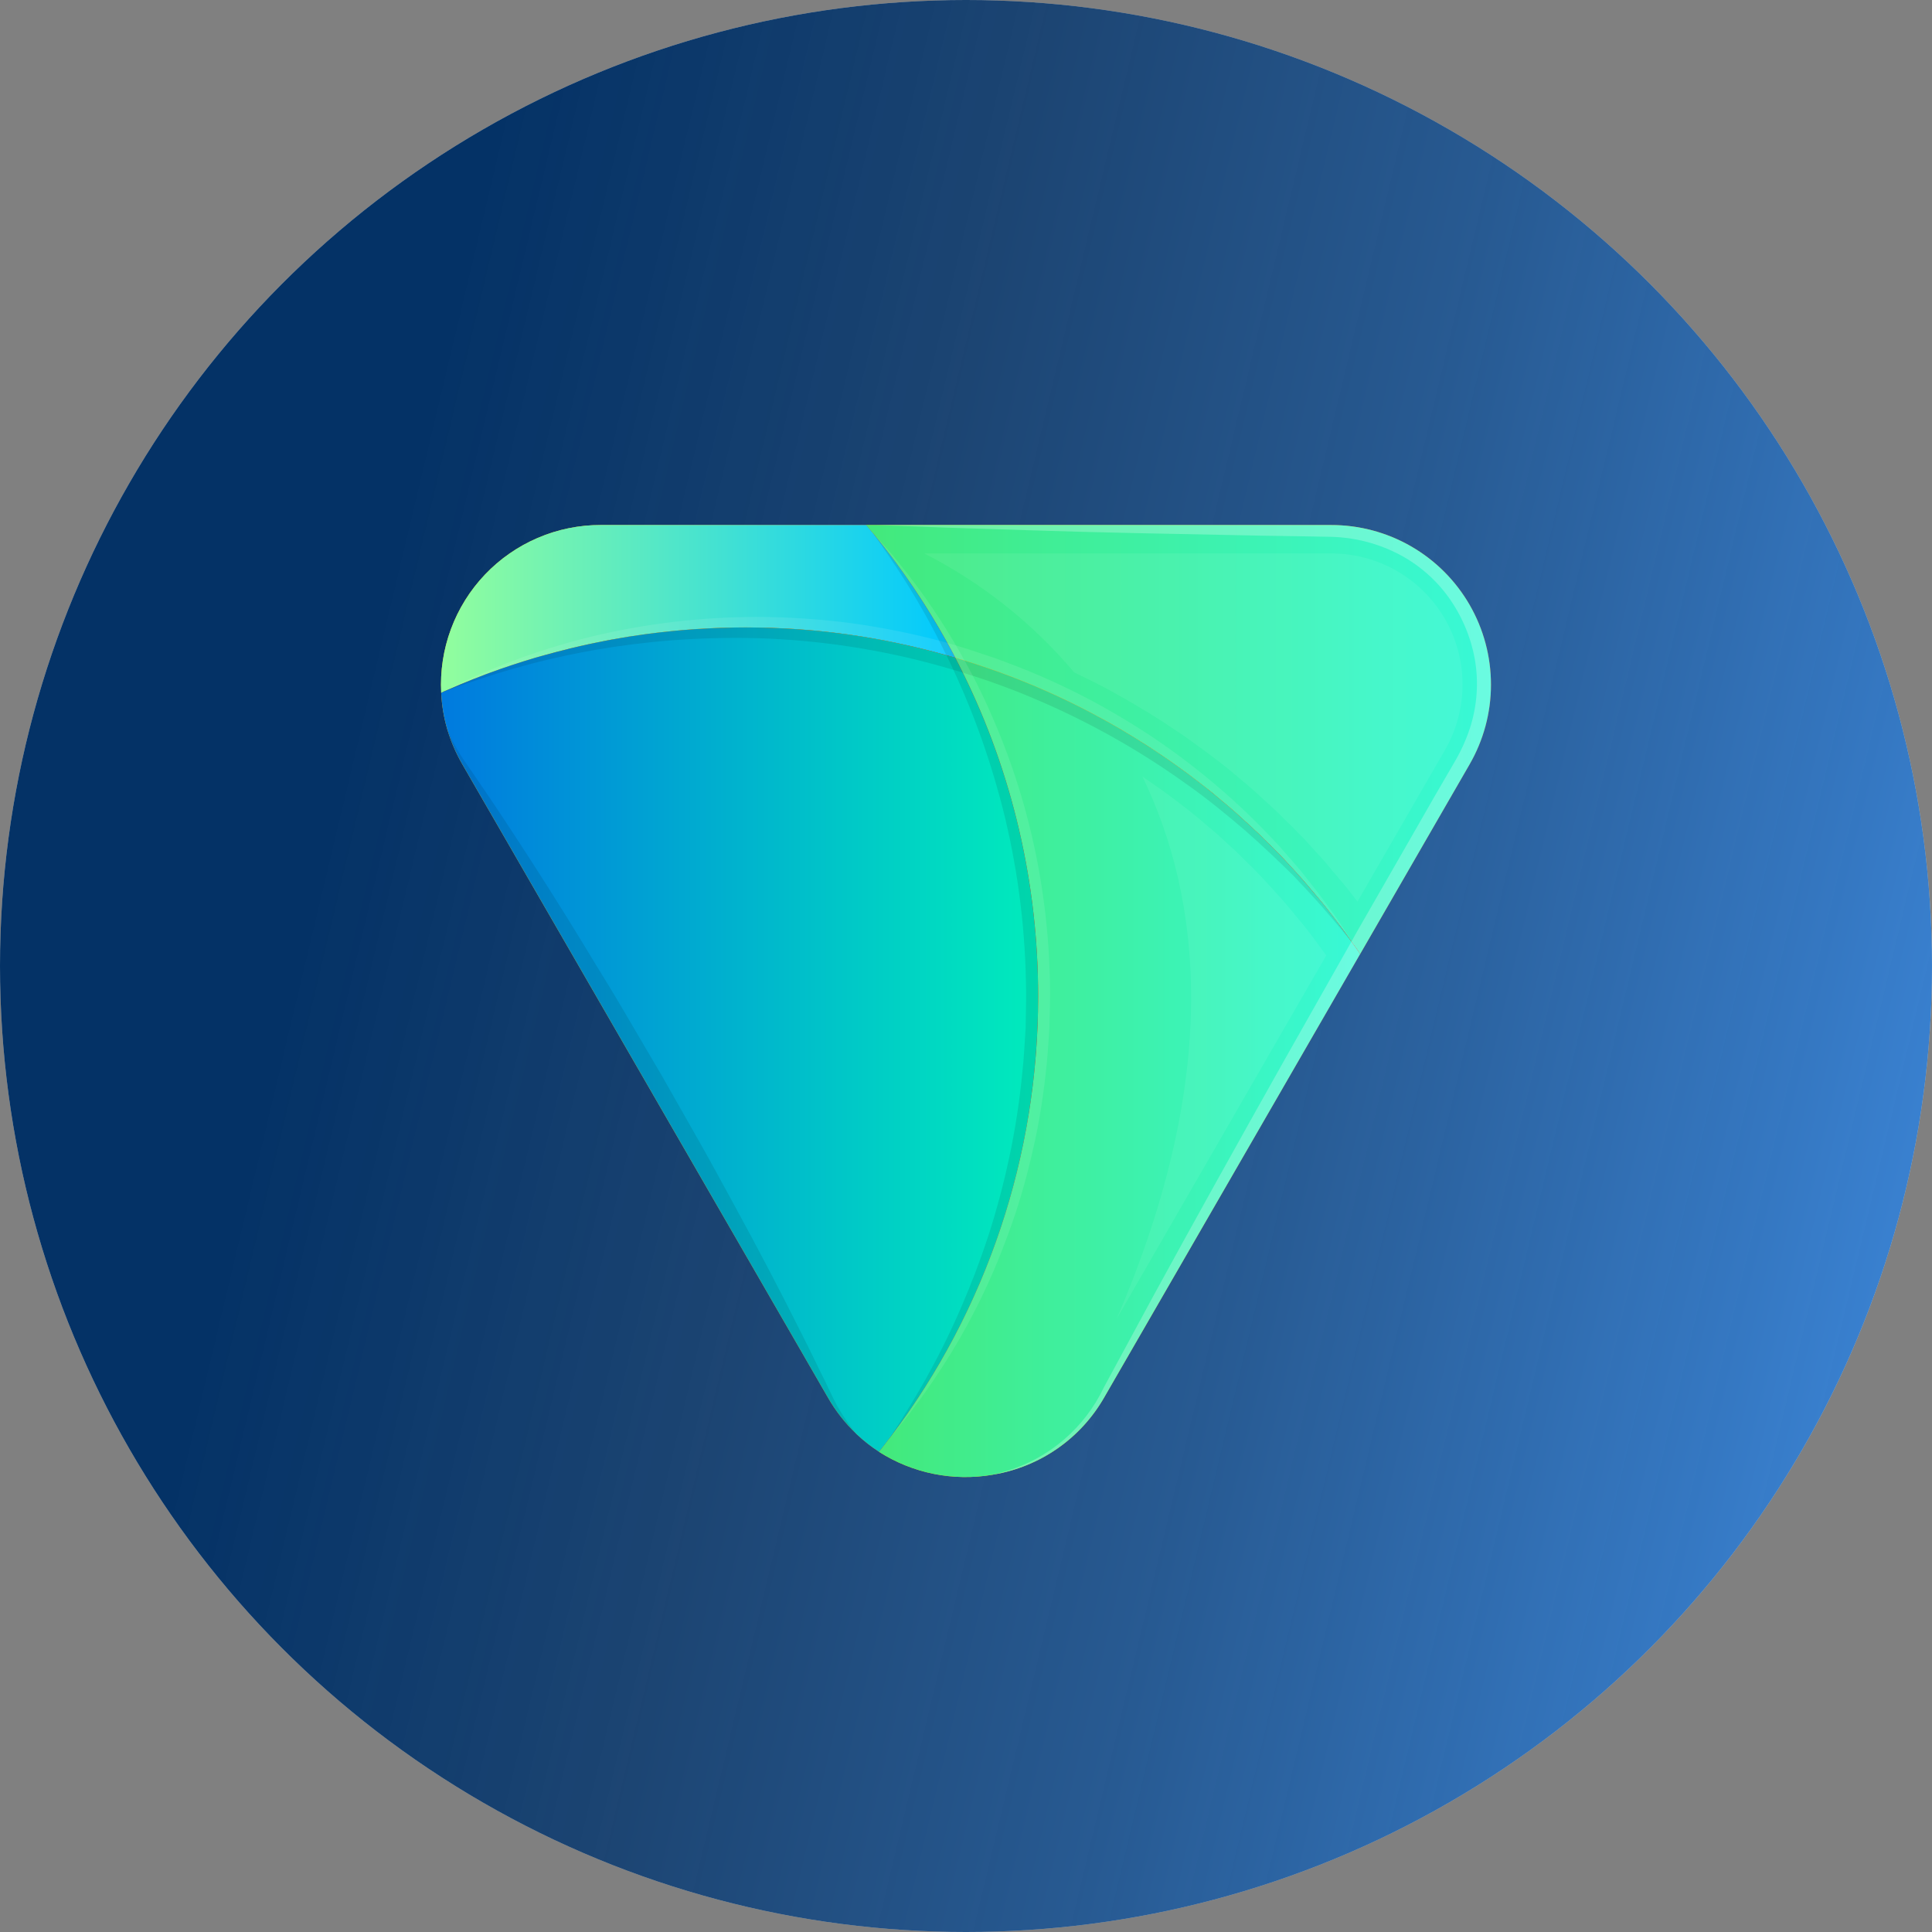 <svg width="92" height="92" viewBox="0 0 92 92" fill="none" xmlns="http://www.w3.org/2000/svg">
<rect x="0" y="0" width="92" height="92" fill="#808080" stroke="none"/>
<circle cx="46" cy="46" r="46" fill="#C4C4C4"/>
<circle cx="46" cy="46" r="46" fill="url(#paint0_linear_969_1631)"/>
<path d="M69.977 36.405L64.77 45.427C64.669 45.285 64.574 45.133 64.465 44.993C64.451 44.973 64.431 44.952 64.418 44.934C64.404 44.915 64.377 44.875 64.359 44.846C64.155 44.547 63.938 44.242 63.707 43.95C63.687 43.922 63.66 43.891 63.639 43.861L63.375 43.515C63.184 43.264 62.981 43.006 62.77 42.762C62.757 42.741 62.736 42.727 62.723 42.708C62.628 42.59 62.532 42.477 62.428 42.361C62.414 42.341 62.399 42.323 62.381 42.306C62.191 42.071 61.981 41.825 61.763 41.594L61.743 41.574C61.648 41.465 61.553 41.356 61.451 41.255C61.234 41.003 60.996 40.752 60.759 40.521C60.718 40.481 60.684 40.44 60.641 40.399C60.552 40.304 60.464 40.223 60.376 40.141C60.258 40.019 60.152 39.906 60.029 39.795C59.942 39.707 59.846 39.618 59.752 39.537C59.728 39.51 59.703 39.485 59.677 39.462C59.548 39.34 59.419 39.218 59.29 39.109C59.249 39.075 59.215 39.035 59.172 39.001C58.982 38.818 58.778 38.641 58.583 38.471C58.461 38.369 58.347 38.267 58.223 38.172C58.21 38.158 58.196 38.151 58.182 38.138C57.918 37.907 57.653 37.683 57.374 37.472C57.327 37.439 57.28 37.398 57.225 37.357C56.872 37.079 56.519 36.814 56.16 36.556C55.963 36.413 55.759 36.271 55.555 36.128C55.351 35.986 55.148 35.85 54.944 35.716C54.741 35.582 54.532 35.444 54.32 35.316C54.107 35.187 53.907 35.05 53.688 34.929C53.478 34.793 53.268 34.671 53.05 34.548C52.833 34.426 52.623 34.304 52.403 34.188C52.182 34.073 51.968 33.953 51.744 33.835C51.52 33.717 51.302 33.611 51.079 33.502C50.828 33.38 50.583 33.258 50.332 33.142C49.993 32.986 49.653 32.837 49.307 32.688C48.988 32.552 48.659 32.423 48.336 32.294C47.827 32.097 47.311 31.907 46.788 31.737C46.503 31.642 46.218 31.547 45.926 31.459L45.919 31.452C45.777 31.411 45.625 31.364 45.485 31.323C45.362 31.087 45.233 30.848 45.104 30.61C45.091 30.59 45.077 30.563 45.064 30.543C44.786 30.033 44.494 29.537 44.18 29.042C44.167 29.015 44.146 28.988 44.133 28.961C43.99 28.73 43.838 28.499 43.684 28.275C43.522 28.024 43.359 27.779 43.189 27.542C43.019 27.305 42.849 27.06 42.673 26.822C42.497 26.585 42.327 26.347 42.143 26.116C41.974 25.898 41.81 25.688 41.641 25.477C41.627 25.458 41.611 25.44 41.593 25.423L41.572 25.403C41.559 25.396 41.559 25.389 41.552 25.382C41.547 25.368 41.538 25.356 41.525 25.348C41.518 25.342 41.512 25.335 41.512 25.328L41.505 25.321C41.416 25.213 41.328 25.111 41.24 25.003H63.385C64.72 25 66.033 25.349 67.191 26.015C68.349 26.681 69.31 27.641 69.979 28.797C70.647 29.953 70.999 31.266 70.999 32.601C70.999 33.937 70.646 35.249 69.977 36.405Z" fill="url(#paint1_linear_969_1631)"/>
<path d="M69.977 36.405L64.77 45.427C64.669 45.285 64.574 45.133 64.465 44.993C64.451 44.973 64.431 44.952 64.418 44.934C64.404 44.915 64.377 44.875 64.359 44.846C64.155 44.547 63.938 44.242 63.707 43.95C63.687 43.922 63.66 43.891 63.639 43.861L63.375 43.515C63.184 43.264 62.981 43.006 62.77 42.762C62.757 42.741 62.736 42.727 62.723 42.708C62.628 42.59 62.532 42.477 62.428 42.361C62.414 42.341 62.399 42.323 62.381 42.306C62.191 42.071 61.981 41.825 61.763 41.594L61.743 41.574C61.648 41.465 61.553 41.356 61.451 41.255C61.234 41.003 60.996 40.752 60.759 40.521C60.718 40.481 60.684 40.44 60.641 40.399C60.552 40.304 60.464 40.223 60.376 40.141C60.258 40.019 60.152 39.906 60.029 39.795C59.942 39.707 59.846 39.618 59.752 39.537C59.728 39.51 59.703 39.485 59.677 39.462C59.548 39.34 59.419 39.218 59.29 39.109C59.249 39.075 59.215 39.035 59.172 39.001C58.982 38.818 58.778 38.641 58.583 38.471C58.461 38.369 58.347 38.267 58.223 38.172C58.21 38.158 58.196 38.151 58.182 38.138C57.918 37.907 57.653 37.683 57.374 37.472C57.327 37.439 57.28 37.398 57.225 37.357C56.872 37.079 56.519 36.814 56.16 36.556C55.963 36.413 55.759 36.271 55.555 36.128C55.351 35.986 55.148 35.85 54.944 35.716C54.741 35.582 54.532 35.444 54.32 35.316C54.107 35.187 53.907 35.05 53.688 34.929C53.478 34.793 53.268 34.671 53.05 34.548C52.833 34.426 52.623 34.304 52.403 34.188C52.182 34.073 51.968 33.953 51.744 33.835C51.52 33.717 51.302 33.611 51.079 33.502C50.828 33.38 50.583 33.258 50.332 33.142C49.993 32.986 49.653 32.837 49.307 32.688C48.988 32.552 48.659 32.423 48.336 32.294C47.827 32.097 47.311 31.907 46.788 31.737C46.503 31.642 46.218 31.547 45.926 31.459L45.919 31.452C45.777 31.411 45.625 31.364 45.485 31.323C45.362 31.087 45.233 30.848 45.104 30.61C45.091 30.59 45.077 30.563 45.064 30.543C44.786 30.033 44.494 29.537 44.18 29.042C44.167 29.015 44.146 28.988 44.133 28.961C43.99 28.73 43.838 28.499 43.684 28.275C43.522 28.024 43.359 27.779 43.189 27.542C43.019 27.305 42.849 27.06 42.673 26.822C42.497 26.585 42.327 26.347 42.143 26.116C41.974 25.898 41.81 25.688 41.641 25.477C41.627 25.458 41.611 25.44 41.593 25.423L41.572 25.403C41.559 25.396 41.559 25.389 41.552 25.382C41.547 25.368 41.538 25.356 41.525 25.348C41.518 25.342 41.512 25.335 41.512 25.328L41.505 25.321C41.416 25.213 41.328 25.111 41.24 25.003H63.385C64.72 25 66.033 25.349 67.191 26.015C68.349 26.681 69.31 27.641 69.979 28.797C70.647 29.953 70.999 31.266 70.999 32.601C70.999 33.937 70.646 35.249 69.977 36.405Z" fill="url(#paint2_linear_969_1631)"/>
<path d="M45.49 31.32C45.348 31.279 45.205 31.239 45.063 31.202C41.956 30.318 38.741 29.873 35.511 29.878C33.919 29.878 32.329 29.985 30.752 30.198C30.209 30.272 29.679 30.354 29.15 30.449C29.068 30.462 28.98 30.483 28.898 30.496C28.294 30.614 27.704 30.741 27.113 30.883C27.099 30.885 27.085 30.889 27.073 30.897C25.309 31.328 23.582 31.896 21.906 32.594C21.648 32.703 21.383 32.818 21.133 32.927C21.102 32.941 21.073 32.957 21.044 32.974C21.032 32.978 21.021 32.983 21.01 32.988C20.957 31.957 21.114 30.927 21.473 29.959C21.831 28.992 22.383 28.107 23.094 27.36C23.805 26.612 24.662 26.018 25.61 25.612C26.559 25.206 27.58 24.998 28.612 25H41.246C41.334 25.108 41.423 25.21 41.511 25.319L41.518 25.326C41.518 25.332 41.524 25.339 41.531 25.346C41.544 25.354 41.553 25.366 41.559 25.38C41.574 25.392 41.587 25.405 41.599 25.421C42.922 27.041 44.096 28.777 45.109 30.607C45.239 30.845 45.368 31.083 45.49 31.32Z" fill="url(#paint3_linear_969_1631)"/>
<path d="M45.49 31.32C45.348 31.279 45.205 31.239 45.063 31.202C41.956 30.318 38.741 29.873 35.511 29.878C33.919 29.878 32.329 29.985 30.752 30.198C30.209 30.272 29.679 30.354 29.15 30.449C29.068 30.462 28.98 30.483 28.898 30.496C28.294 30.614 27.704 30.741 27.113 30.883C27.099 30.885 27.085 30.889 27.073 30.897C25.309 31.328 23.582 31.896 21.906 32.594C21.648 32.703 21.383 32.818 21.133 32.927C21.102 32.941 21.073 32.957 21.044 32.974C21.032 32.978 21.021 32.983 21.01 32.988C20.957 31.957 21.114 30.927 21.473 29.959C21.831 28.992 22.383 28.107 23.094 27.36C23.805 26.612 24.662 26.018 25.61 25.612C26.559 25.206 27.58 24.998 28.612 25H41.246C41.334 25.108 41.423 25.21 41.511 25.319L41.518 25.326C41.518 25.332 41.524 25.339 41.531 25.346C41.544 25.354 41.553 25.366 41.559 25.38C41.574 25.392 41.587 25.405 41.599 25.421C42.922 27.041 44.096 28.777 45.109 30.607C45.239 30.845 45.368 31.083 45.49 31.32Z" fill="url(#paint4_linear_969_1631)"/>
<path d="M64.77 45.427L52.582 66.54C52.03 67.507 51.268 68.34 50.354 68.976C49.439 69.613 48.394 70.037 47.294 70.219C47.285 70.219 47.275 70.221 47.267 70.226C45.391 70.547 43.461 70.158 41.856 69.133C42.02 68.93 42.182 68.721 42.338 68.509C42.346 68.5 42.353 68.491 42.359 68.481C42.372 68.468 42.393 68.441 42.418 68.407C46.297 63.254 48.671 57.126 49.276 50.705C49.882 44.283 48.694 37.82 45.846 32.033C45.728 31.797 45.61 31.558 45.486 31.32C45.629 31.361 45.781 31.408 45.921 31.449L45.927 31.456C46.222 31.544 46.504 31.639 46.789 31.734C47.312 31.904 47.828 32.094 48.337 32.291C48.663 32.42 48.989 32.549 49.309 32.685C49.654 32.834 49.994 32.983 50.333 33.139C50.585 33.257 50.829 33.375 51.08 33.499C51.304 33.608 51.528 33.717 51.745 33.832C51.963 33.947 52.187 34.063 52.404 34.185C52.621 34.308 52.831 34.421 53.052 34.545C53.272 34.669 53.479 34.797 53.69 34.926C53.9 35.055 54.118 35.176 54.321 35.313C54.524 35.449 54.742 35.577 54.946 35.713C55.15 35.849 55.353 35.984 55.557 36.125C55.76 36.266 55.964 36.41 56.161 36.553C56.521 36.811 56.88 37.083 57.227 37.354C57.281 37.395 57.329 37.436 57.376 37.469C57.648 37.687 57.919 37.904 58.184 38.135C58.197 38.148 58.211 38.155 58.224 38.169C58.347 38.264 58.46 38.366 58.584 38.468C58.781 38.637 58.977 38.814 59.173 38.998C59.214 39.032 59.248 39.072 59.291 39.106C59.42 39.215 59.549 39.337 59.678 39.459C59.705 39.482 59.73 39.507 59.753 39.534C59.848 39.615 59.936 39.704 60.031 39.792C60.153 39.901 60.262 40.016 60.377 40.138C60.465 40.22 60.554 40.308 60.642 40.396C60.683 40.437 60.717 40.478 60.76 40.518C60.996 40.756 61.226 41.001 61.453 41.252C61.554 41.353 61.649 41.462 61.744 41.571L61.765 41.591C61.975 41.822 62.185 42.062 62.383 42.303C62.4 42.32 62.416 42.338 62.43 42.358C62.532 42.476 62.627 42.589 62.724 42.704C62.738 42.724 62.758 42.738 62.772 42.759C62.976 43.003 63.179 43.254 63.376 43.512L63.641 43.858C63.661 43.885 63.688 43.917 63.708 43.947C63.925 44.239 64.143 44.537 64.36 44.843C64.381 44.87 64.401 44.902 64.419 44.931C64.437 44.959 64.453 44.972 64.466 44.99C64.573 45.135 64.668 45.285 64.77 45.427Z" fill="url(#paint5_linear_969_1631)"/>
<path d="M64.77 45.427L52.582 66.54C52.03 67.507 51.268 68.34 50.354 68.976C49.439 69.613 48.394 70.037 47.294 70.219C47.285 70.219 47.275 70.221 47.267 70.226C45.391 70.547 43.461 70.158 41.856 69.133C42.02 68.93 42.182 68.721 42.338 68.509C42.346 68.5 42.353 68.491 42.359 68.481C42.372 68.468 42.393 68.441 42.418 68.407C46.297 63.254 48.671 57.126 49.276 50.705C49.882 44.283 48.694 37.82 45.846 32.033C45.728 31.797 45.61 31.558 45.486 31.32C45.629 31.361 45.781 31.408 45.921 31.449L45.927 31.456C46.222 31.544 46.504 31.639 46.789 31.734C47.312 31.904 47.828 32.094 48.337 32.291C48.663 32.42 48.989 32.549 49.309 32.685C49.654 32.834 49.994 32.983 50.333 33.139C50.585 33.257 50.829 33.375 51.08 33.499C51.304 33.608 51.528 33.717 51.745 33.832C51.963 33.947 52.187 34.063 52.404 34.185C52.621 34.308 52.831 34.421 53.052 34.545C53.272 34.669 53.479 34.797 53.69 34.926C53.9 35.055 54.118 35.176 54.321 35.313C54.524 35.449 54.742 35.577 54.946 35.713C55.15 35.849 55.353 35.984 55.557 36.125C55.76 36.266 55.964 36.41 56.161 36.553C56.521 36.811 56.88 37.083 57.227 37.354C57.281 37.395 57.329 37.436 57.376 37.469C57.648 37.687 57.919 37.904 58.184 38.135C58.197 38.148 58.211 38.155 58.224 38.169C58.347 38.264 58.46 38.366 58.584 38.468C58.781 38.637 58.977 38.814 59.173 38.998C59.214 39.032 59.248 39.072 59.291 39.106C59.42 39.215 59.549 39.337 59.678 39.459C59.705 39.482 59.73 39.507 59.753 39.534C59.848 39.615 59.936 39.704 60.031 39.792C60.153 39.901 60.262 40.016 60.377 40.138C60.465 40.22 60.554 40.308 60.642 40.396C60.683 40.437 60.717 40.478 60.76 40.518C60.996 40.756 61.226 41.001 61.453 41.252C61.554 41.353 61.649 41.462 61.744 41.571L61.765 41.591C61.975 41.822 62.185 42.062 62.383 42.303C62.4 42.32 62.416 42.338 62.43 42.358C62.532 42.476 62.627 42.589 62.724 42.704C62.738 42.724 62.758 42.738 62.772 42.759C62.976 43.003 63.179 43.254 63.376 43.512L63.641 43.858C63.661 43.885 63.688 43.917 63.708 43.947C63.925 44.239 64.143 44.537 64.36 44.843C64.381 44.87 64.401 44.902 64.419 44.931C64.437 44.959 64.453 44.972 64.466 44.99C64.573 45.135 64.668 45.285 64.77 45.427Z" fill="url(#paint6_linear_969_1631)"/>
<path d="M49.434 47.437C49.447 55.005 46.984 62.369 42.422 68.407C42.395 68.441 42.374 68.466 42.363 68.482C42.357 68.491 42.35 68.5 42.342 68.509C42.186 68.719 42.023 68.93 41.86 69.134C41.483 68.891 41.129 68.613 40.803 68.305C40.797 68.299 40.79 68.295 40.783 68.291V68.285C40.246 67.773 39.786 67.185 39.419 66.54L22.022 36.405C21.718 35.88 21.477 35.322 21.302 34.742C21.298 34.733 21.296 34.724 21.295 34.715C21.131 34.153 21.036 33.575 21.01 32.99C21.021 32.985 21.032 32.98 21.044 32.977C21.054 32.968 21.065 32.962 21.078 32.956C21.097 32.95 21.116 32.941 21.132 32.929C21.383 32.821 21.648 32.705 21.906 32.596C22.299 32.434 22.692 32.277 23.087 32.125C23.135 32.105 23.182 32.091 23.23 32.071C23.983 31.793 24.757 31.535 25.538 31.305C25.606 31.285 25.681 31.265 25.748 31.247C25.782 31.234 25.816 31.225 25.85 31.219C26.257 31.102 26.665 31.002 27.072 30.9C27.085 30.893 27.099 30.888 27.113 30.887C27.702 30.744 28.294 30.615 28.898 30.5C28.98 30.486 29.068 30.466 29.15 30.453C29.381 30.412 29.611 30.371 29.849 30.335C29.876 30.328 29.908 30.321 29.944 30.314C30.215 30.274 30.48 30.239 30.752 30.196L31.084 30.156C31.363 30.115 31.641 30.088 31.926 30.061C32.252 30.027 32.578 29.993 32.911 29.973C33.087 29.959 33.257 29.945 33.433 29.945C33.569 29.932 33.712 29.925 33.845 29.918C34.043 29.905 34.246 29.898 34.45 29.898C34.803 29.884 35.156 29.877 35.51 29.877C36.053 29.877 36.596 29.891 37.132 29.918C37.452 29.925 37.771 29.945 38.083 29.973C38.456 30 38.823 30.027 39.182 30.067C39.454 30.095 39.719 30.126 39.984 30.163C40.161 30.183 40.344 30.203 40.52 30.231C40.893 30.285 41.266 30.346 41.639 30.414C42.012 30.473 42.386 30.55 42.753 30.631C43.139 30.712 43.533 30.801 43.913 30.895C44.294 30.99 44.679 31.093 45.061 31.201C45.203 31.235 45.346 31.276 45.488 31.319C45.61 31.555 45.733 31.794 45.848 32.032C48.214 36.822 49.441 42.094 49.434 47.437Z" fill="url(#paint7_linear_969_1631)"/>
<path d="M49.434 47.437C49.447 55.005 46.984 62.369 42.422 68.407C42.395 68.441 42.374 68.466 42.363 68.482C42.357 68.491 42.35 68.5 42.342 68.509C42.186 68.719 42.023 68.93 41.86 69.134C41.483 68.891 41.129 68.613 40.803 68.305C40.797 68.299 40.79 68.295 40.783 68.291V68.285C40.246 67.773 39.786 67.185 39.419 66.54L22.022 36.405C21.718 35.88 21.477 35.322 21.302 34.742C21.298 34.733 21.296 34.724 21.295 34.715C21.131 34.153 21.036 33.575 21.01 32.99C21.021 32.985 21.032 32.98 21.044 32.977C21.054 32.968 21.065 32.962 21.078 32.956C21.097 32.95 21.116 32.941 21.132 32.929C21.383 32.821 21.648 32.705 21.906 32.596C22.299 32.434 22.692 32.277 23.087 32.125C23.135 32.105 23.182 32.091 23.23 32.071C23.983 31.793 24.757 31.535 25.538 31.305C25.606 31.285 25.681 31.265 25.748 31.247C25.782 31.234 25.816 31.225 25.85 31.219C26.257 31.102 26.665 31.002 27.072 30.9C27.085 30.893 27.099 30.888 27.113 30.887C27.702 30.744 28.294 30.615 28.898 30.5C28.98 30.486 29.068 30.466 29.15 30.453C29.381 30.412 29.611 30.371 29.849 30.335C29.876 30.328 29.908 30.321 29.944 30.314C30.215 30.274 30.48 30.239 30.752 30.196L31.084 30.156C31.363 30.115 31.641 30.088 31.926 30.061C32.252 30.027 32.578 29.993 32.911 29.973C33.087 29.959 33.257 29.945 33.433 29.945C33.569 29.932 33.712 29.925 33.845 29.918C34.043 29.905 34.246 29.898 34.45 29.898C34.803 29.884 35.156 29.877 35.51 29.877C36.053 29.877 36.596 29.891 37.132 29.918C37.452 29.925 37.771 29.945 38.083 29.973C38.456 30 38.823 30.027 39.182 30.067C39.454 30.095 39.719 30.126 39.984 30.163C40.161 30.183 40.344 30.203 40.52 30.231C40.893 30.285 41.266 30.346 41.639 30.414C42.012 30.473 42.386 30.55 42.753 30.631C43.139 30.712 43.533 30.801 43.913 30.895C44.294 30.99 44.679 31.093 45.061 31.201C45.203 31.235 45.346 31.276 45.488 31.319C45.61 31.555 45.733 31.794 45.848 32.032C48.214 36.822 49.441 42.094 49.434 47.437Z" fill="url(#paint8_linear_969_1631)"/>
<g style="mix-blend-mode:multiply" opacity="0.3">
<g style="mix-blend-mode:multiply" opacity="0.3">
<path d="M64.421 44.931C64.367 44.864 64.292 44.775 64.21 44.673C63.98 44.395 63.654 43.988 63.212 43.479C62.785 42.969 62.228 42.372 61.59 41.7C60.931 41.048 60.171 40.322 59.316 39.568C58.454 38.829 57.503 38.041 56.437 37.294C54.145 35.654 51.674 34.278 49.072 33.194C48.386 32.899 47.687 32.644 46.987 32.4C46.621 32.277 46.234 32.148 45.854 32.033C45.5 31.924 45.147 31.822 44.815 31.728C41.97 30.93 39.038 30.481 36.085 30.39C34.719 30.355 33.353 30.389 31.991 30.492C30.695 30.594 29.473 30.75 28.353 30.947C26.535 31.261 24.744 31.71 22.993 32.291C21.88 32.658 21.201 32.916 21.045 32.977C21.055 32.968 21.066 32.961 21.078 32.956C28.569 29.604 36.993 28.965 44.903 31.15C52.813 33.336 59.714 38.209 64.421 44.931Z" fill="black"/>
</g>
</g>
<g style="mix-blend-mode:overlay" opacity="0.3">
<g style="mix-blend-mode:overlay" opacity="0.3">
<path d="M64.532 45.074C64.511 45.054 64.491 45.027 64.464 44.992C64.45 44.972 64.43 44.952 64.417 44.934C64.172 44.574 63.914 44.215 63.636 43.861L63.371 43.515C63.167 43.243 62.95 42.972 62.719 42.707C62.624 42.59 62.529 42.477 62.425 42.361C62.215 42.096 61.984 41.831 61.739 41.574C61.645 41.465 61.549 41.356 61.448 41.254C61.23 41.003 60.992 40.752 60.755 40.521C60.635 40.388 60.508 40.261 60.375 40.141C60.144 39.897 59.913 39.67 59.676 39.462C59.547 39.34 59.418 39.218 59.289 39.109C59.058 38.885 58.818 38.675 58.582 38.471C58.46 38.369 58.346 38.267 58.222 38.172C57.944 37.928 57.666 37.697 57.373 37.473C57.326 37.439 57.279 37.399 57.224 37.358C56.871 37.079 56.518 36.814 56.158 36.556C55.962 36.414 55.758 36.271 55.554 36.129C55.35 35.986 55.147 35.851 54.943 35.717C54.74 35.582 54.531 35.445 54.319 35.316C54.106 35.187 53.906 35.051 53.687 34.929C53.477 34.793 53.267 34.671 53.049 34.549C52.832 34.426 52.622 34.304 52.401 34.189C52.181 34.073 51.967 33.953 51.743 33.835C51.519 33.718 51.301 33.612 51.078 33.503C50.827 33.381 50.582 33.258 50.331 33.143C49.992 32.987 49.652 32.838 49.306 32.688C48.2 32.222 47.072 31.812 45.925 31.46L45.918 31.453C45.776 31.412 45.624 31.364 45.484 31.324C45.343 31.283 45.199 31.242 45.056 31.206C41.949 30.322 38.734 29.876 35.504 29.882C33.912 29.881 32.322 29.988 30.745 30.201C30.202 30.276 29.673 30.357 29.143 30.453C29.061 30.466 28.974 30.486 28.892 30.5C28.288 30.617 27.698 30.744 27.107 30.887C27.092 30.888 27.078 30.893 27.066 30.9C25.303 31.332 23.576 31.899 21.9 32.597C21.642 32.706 21.377 32.822 21.126 32.93L21.492 32.747C21.811 32.584 22.287 32.347 22.906 32.081C24.619 31.34 26.392 30.745 28.206 30.303C30.786 29.686 33.429 29.376 36.081 29.379C37.582 29.383 39.081 29.483 40.568 29.679C42.098 29.892 43.613 30.202 45.103 30.609C45.11 30.615 45.11 30.615 45.117 30.615C45.891 30.839 46.589 31.07 47.33 31.322C48.063 31.587 48.797 31.865 49.496 32.17C50.872 32.761 52.206 33.446 53.487 34.221C54.691 34.937 55.845 35.733 56.943 36.603C57.929 37.377 58.869 38.207 59.76 39.088C60.173 39.495 60.555 39.903 60.914 40.283C61.261 40.684 61.587 41.057 61.899 41.417C62.483 42.15 62.992 42.794 63.379 43.345C63.786 43.881 64.051 44.343 64.248 44.64C64.403 44.871 64.498 45.013 64.532 45.074Z" fill="white"/>
</g>
</g>
<g style="mix-blend-mode:multiply" opacity="0.3">
<g style="mix-blend-mode:multiply" opacity="0.3">
<path d="M49.434 47.437C49.446 55.005 46.984 62.369 42.421 68.407C42.394 68.441 42.373 68.466 42.362 68.481C42.397 68.427 42.485 68.285 42.627 68.069C42.81 67.784 43.082 67.362 43.408 66.82C44.32 65.325 45.123 63.767 45.811 62.156C46.239 61.165 46.66 60.072 47.048 58.898C47.447 57.664 47.782 56.411 48.053 55.144C48.343 53.792 48.553 52.425 48.684 51.05C48.765 50.351 48.792 49.645 48.84 48.938C48.847 48.212 48.874 47.5 48.854 46.786C48.805 43.976 48.431 41.181 47.74 38.457C47.401 37.154 47.014 35.911 46.586 34.75C46.159 33.589 45.703 32.523 45.228 31.532C45.174 31.424 45.126 31.315 45.066 31.206C44.361 29.74 43.556 28.325 42.656 26.97C42.085 26.108 41.684 25.557 41.562 25.38C41.578 25.392 41.591 25.405 41.603 25.421C43.096 27.25 44.399 29.227 45.493 31.32C45.615 31.556 45.738 31.795 45.853 32.033C48.217 36.823 49.442 42.095 49.434 47.437Z" fill="black"/>
</g>
</g>
<g style="mix-blend-mode:overlay" opacity="0.3">
<g style="mix-blend-mode:overlay" opacity="0.3">
<path d="M49.998 46.758C50.018 47.504 49.985 48.244 49.971 48.964C49.916 49.704 49.883 50.444 49.788 51.171C49.637 52.587 49.387 53.991 49.041 55.373C48.73 56.667 48.334 57.94 47.853 59.181C47.435 60.294 46.952 61.382 46.407 62.44C45.952 63.332 45.452 64.2 44.907 65.04C44.418 65.787 43.983 66.431 43.59 66.94C43.223 67.463 42.883 67.837 42.673 68.108C42.565 68.244 42.483 68.339 42.422 68.407C46.301 63.254 48.676 57.126 49.281 50.705C49.886 44.283 48.699 37.82 45.85 32.033C45.733 31.797 45.615 31.558 45.491 31.32C44.397 29.227 43.093 27.25 41.601 25.421C41.66 25.479 41.75 25.584 41.866 25.706C42.096 25.963 42.436 26.331 42.829 26.833C43.944 28.213 44.941 29.685 45.81 31.232C45.85 31.306 45.891 31.374 45.928 31.449L45.934 31.456C46.47 32.42 46.953 33.412 47.38 34.429C47.903 35.654 48.349 36.91 48.717 38.19C49.11 39.561 49.414 40.955 49.627 42.365C49.843 43.82 49.968 45.287 49.998 46.758Z" fill="white"/>
</g>
</g>
<g style="mix-blend-mode:overlay" opacity="0.25">
<g style="mix-blend-mode:overlay" opacity="0.25">
<path d="M68.802 35.726L64.64 42.936L64.45 42.684C64.233 42.399 63.995 42.1 63.743 41.816C63.669 41.72 63.573 41.605 63.465 41.489C63.233 41.191 62.986 40.906 62.725 40.634C62.65 40.546 62.548 40.437 62.447 40.328C62.223 40.07 61.975 39.812 61.734 39.575C61.598 39.425 61.462 39.29 61.326 39.167C61.075 38.91 60.831 38.672 60.58 38.441C60.471 38.34 60.335 38.217 60.206 38.102C59.962 37.871 59.717 37.654 59.466 37.437L59.344 37.328C59.256 37.26 59.174 37.192 59.093 37.124C58.798 36.867 58.509 36.629 58.204 36.391L58.048 36.269C57.694 35.997 57.328 35.719 56.955 35.454C56.764 35.312 56.56 35.176 56.366 35.033C56.13 34.871 55.925 34.734 55.718 34.599C55.482 34.436 55.256 34.293 55.025 34.151C54.849 34.033 54.625 33.893 54.387 33.764C54.17 33.621 53.946 33.492 53.715 33.364L53.566 33.275C53.389 33.18 53.219 33.078 53.043 32.981C52.839 32.863 52.609 32.745 52.371 32.621C52.167 32.512 51.943 32.404 51.719 32.295L51.522 32.2C51.4 32.141 51.278 32.078 51.156 32.024C49.181 29.681 46.758 27.756 44.029 26.362L44.023 26.355H63.391C64.488 26.353 65.566 26.64 66.517 27.188C67.468 27.735 68.257 28.524 68.806 29.474C69.355 30.424 69.644 31.502 69.643 32.599C69.642 33.697 69.352 34.774 68.801 35.723L68.802 35.726Z" fill="white"/>
</g>
</g>
<g style="mix-blend-mode:overlay" opacity="0.25">
<g style="mix-blend-mode:overlay" opacity="0.25">
<path d="M53.175 62.799C58.206 51.123 57.187 42.739 54.404 36.982C54.533 37.07 54.655 37.152 54.777 37.24C54.994 37.389 55.184 37.525 55.366 37.652C55.713 37.903 56.059 38.161 56.385 38.418C56.385 38.418 56.541 38.541 56.588 38.574C56.806 38.744 57.071 38.961 57.329 39.185L57.388 39.24C57.455 39.294 57.523 39.348 57.584 39.403L57.713 39.511C57.917 39.681 58.134 39.871 58.345 40.075L58.412 40.142C58.521 40.237 58.63 40.339 58.745 40.441C58.976 40.658 59.186 40.862 59.404 41.086L59.462 41.145C59.562 41.232 59.657 41.325 59.748 41.423C60.012 41.695 60.223 41.919 60.433 42.15L60.487 42.208C60.565 42.285 60.638 42.367 60.705 42.453C60.956 42.724 61.176 42.969 61.377 43.213C61.494 43.356 61.58 43.458 61.662 43.559C61.886 43.824 62.097 44.082 62.293 44.333L62.551 44.673C62.748 44.944 62.952 45.216 63.155 45.497L53.175 62.799Z" fill="white"/>
</g>
</g>
<g style="mix-blend-mode:overlay" opacity="0.5">
<g style="mix-blend-mode:overlay" opacity="0.5">
<path d="M69.977 36.405L64.77 45.427L52.582 66.54C52.029 67.507 51.268 68.34 50.353 68.976C49.438 69.613 48.393 70.037 47.294 70.219C47.436 70.185 47.647 70.131 47.904 70.056C48.917 69.756 49.855 69.246 50.657 68.559C51.459 67.873 52.108 67.025 52.562 66.072C53.282 64.741 54.096 63.24 54.977 61.611C56.762 58.346 58.867 54.558 61.148 50.505C62.187 48.672 63.252 46.778 64.346 44.851L64.352 44.845C64.354 44.834 64.359 44.825 64.366 44.818C64.468 44.634 64.569 44.458 64.671 44.274C65.886 42.163 67.115 40.011 68.35 37.859L69.281 36.257C69.574 35.758 69.812 35.23 69.994 34.682C70.34 33.62 70.421 32.489 70.229 31.389C70.031 30.296 69.585 29.263 68.926 28.368C68.278 27.495 67.429 26.789 66.452 26.311C65.506 25.848 64.472 25.593 63.419 25.563C62.3 25.543 61.206 25.522 60.146 25.509C58.015 25.468 55.999 25.428 54.146 25.387C50.425 25.312 47.33 25.19 45.164 25.129L41.756 25H63.392C64.727 24.998 66.039 25.348 67.196 26.015C68.353 26.682 69.314 27.642 69.981 28.799C70.649 29.955 71 31.267 70.999 32.602C70.999 33.938 70.646 35.249 69.977 36.405Z" fill="white"/>
</g>
</g>
<g style="mix-blend-mode:multiply" opacity="0.3">
<g style="mix-blend-mode:multiply" opacity="0.3">
<path d="M40.786 68.285C40.248 67.773 39.788 67.185 39.421 66.54L22.022 36.405C21.719 35.88 21.477 35.322 21.302 34.742C21.298 34.733 21.296 34.724 21.295 34.715C21.295 34.715 21.349 34.857 21.472 35.115C21.646 35.483 21.848 35.838 22.076 36.175C22.68 37.051 23.548 38.307 24.54 39.835C25.545 41.362 26.686 43.161 27.873 45.109C28.457 46.087 29.088 47.078 29.693 48.116C30.297 49.155 30.915 50.194 31.526 51.238C32.13 52.298 32.727 53.358 33.318 54.395C33.908 55.431 34.465 56.479 35.015 57.477C36.108 59.479 37.092 61.359 37.914 62.996C38.326 63.804 38.701 64.558 39.02 65.229C39.36 65.888 39.618 66.492 39.862 66.937C40.062 67.293 40.284 67.636 40.528 67.963C40.657 68.135 40.751 68.244 40.786 68.285Z" fill="black"/>
</g>
</g>
<defs>
<linearGradient id="paint0_linear_969_1631" x1="-6.339" y1="-29.84" x2="134.99" y2="3.872" gradientUnits="userSpaceOnUse">
<stop offset="0.258" stop-color="#043266"/>
<stop offset="0.421" stop-color="#053367" stop-opacity="0.88"/>
<stop offset="0.578" stop-color="#164E8C" stop-opacity="0.9"/>
<stop offset="0.878" stop-color="#4293ED"/>
<stop offset="1" stop-color="#4293ED"/>
</linearGradient>
<linearGradient id="paint1_linear_969_1631" x1="41.24" y1="35.215" x2="70.999" y2="35.215" gradientUnits="userSpaceOnUse">
<stop stop-color="#FCC400"/>
<stop offset="0.179" stop-color="#FBC000"/>
<stop offset="0.34" stop-color="#F9B500"/>
<stop offset="0.493" stop-color="#F7A300"/>
<stop offset="0.641" stop-color="#F38900"/>
<stop offset="0.787" stop-color="#EE6800"/>
<stop offset="0.928" stop-color="#E84000"/>
<stop offset="1" stop-color="#E52900"/>
</linearGradient>
<linearGradient id="paint2_linear_969_1631" x1="41.24" y1="35.215" x2="70.999" y2="35.215" gradientUnits="userSpaceOnUse">
<stop stop-color="#43E97B"/>
<stop offset="1" stop-color="#38F9D7"/>
</linearGradient>
<linearGradient id="paint3_linear_969_1631" x1="21" y1="28.994" x2="45.49" y2="28.994" gradientUnits="userSpaceOnUse">
<stop stop-color="#FCC400"/>
<stop offset="0.179" stop-color="#FBC000"/>
<stop offset="0.34" stop-color="#F9B500"/>
<stop offset="0.493" stop-color="#F7A300"/>
<stop offset="0.641" stop-color="#F38900"/>
<stop offset="0.787" stop-color="#EE6800"/>
<stop offset="0.928" stop-color="#E84000"/>
<stop offset="1" stop-color="#E52900"/>
</linearGradient>
<linearGradient id="paint4_linear_969_1631" x1="21" y1="28.994" x2="45.49" y2="28.994" gradientUnits="userSpaceOnUse">
<stop stop-color="#92FE9D"/>
<stop offset="1" stop-color="#00C9FF"/>
</linearGradient>
<linearGradient id="paint5_linear_969_1631" x1="41.856" y1="50.828" x2="64.77" y2="50.828" gradientUnits="userSpaceOnUse">
<stop stop-color="#FCC400"/>
<stop offset="0.179" stop-color="#FBC000"/>
<stop offset="0.34" stop-color="#F9B500"/>
<stop offset="0.493" stop-color="#F7A300"/>
<stop offset="0.641" stop-color="#F38900"/>
<stop offset="0.787" stop-color="#EE6800"/>
<stop offset="0.928" stop-color="#E84000"/>
<stop offset="1" stop-color="#E52900"/>
</linearGradient>
<linearGradient id="paint6_linear_969_1631" x1="41.856" y1="50.828" x2="64.77" y2="50.828" gradientUnits="userSpaceOnUse">
<stop stop-color="#43E97B"/>
<stop offset="1" stop-color="#38F9D7"/>
</linearGradient>
<linearGradient id="paint7_linear_969_1631" x1="21.01" y1="49.505" x2="49.434" y2="49.505" gradientUnits="userSpaceOnUse">
<stop stop-color="#FCC400"/>
<stop offset="0.179" stop-color="#FBC000"/>
<stop offset="0.34" stop-color="#F9B500"/>
<stop offset="0.493" stop-color="#F7A300"/>
<stop offset="0.641" stop-color="#F38900"/>
<stop offset="0.787" stop-color="#EE6800"/>
<stop offset="0.928" stop-color="#E84000"/>
<stop offset="1" stop-color="#E52900"/>
</linearGradient>
<linearGradient id="paint8_linear_969_1631" x1="21.01" y1="49.505" x2="49.434" y2="49.505" gradientUnits="userSpaceOnUse">
<stop stop-color="#007ADF"/>
<stop offset="1" stop-color="#00ECBC"/>
</linearGradient>
</defs>
</svg>
